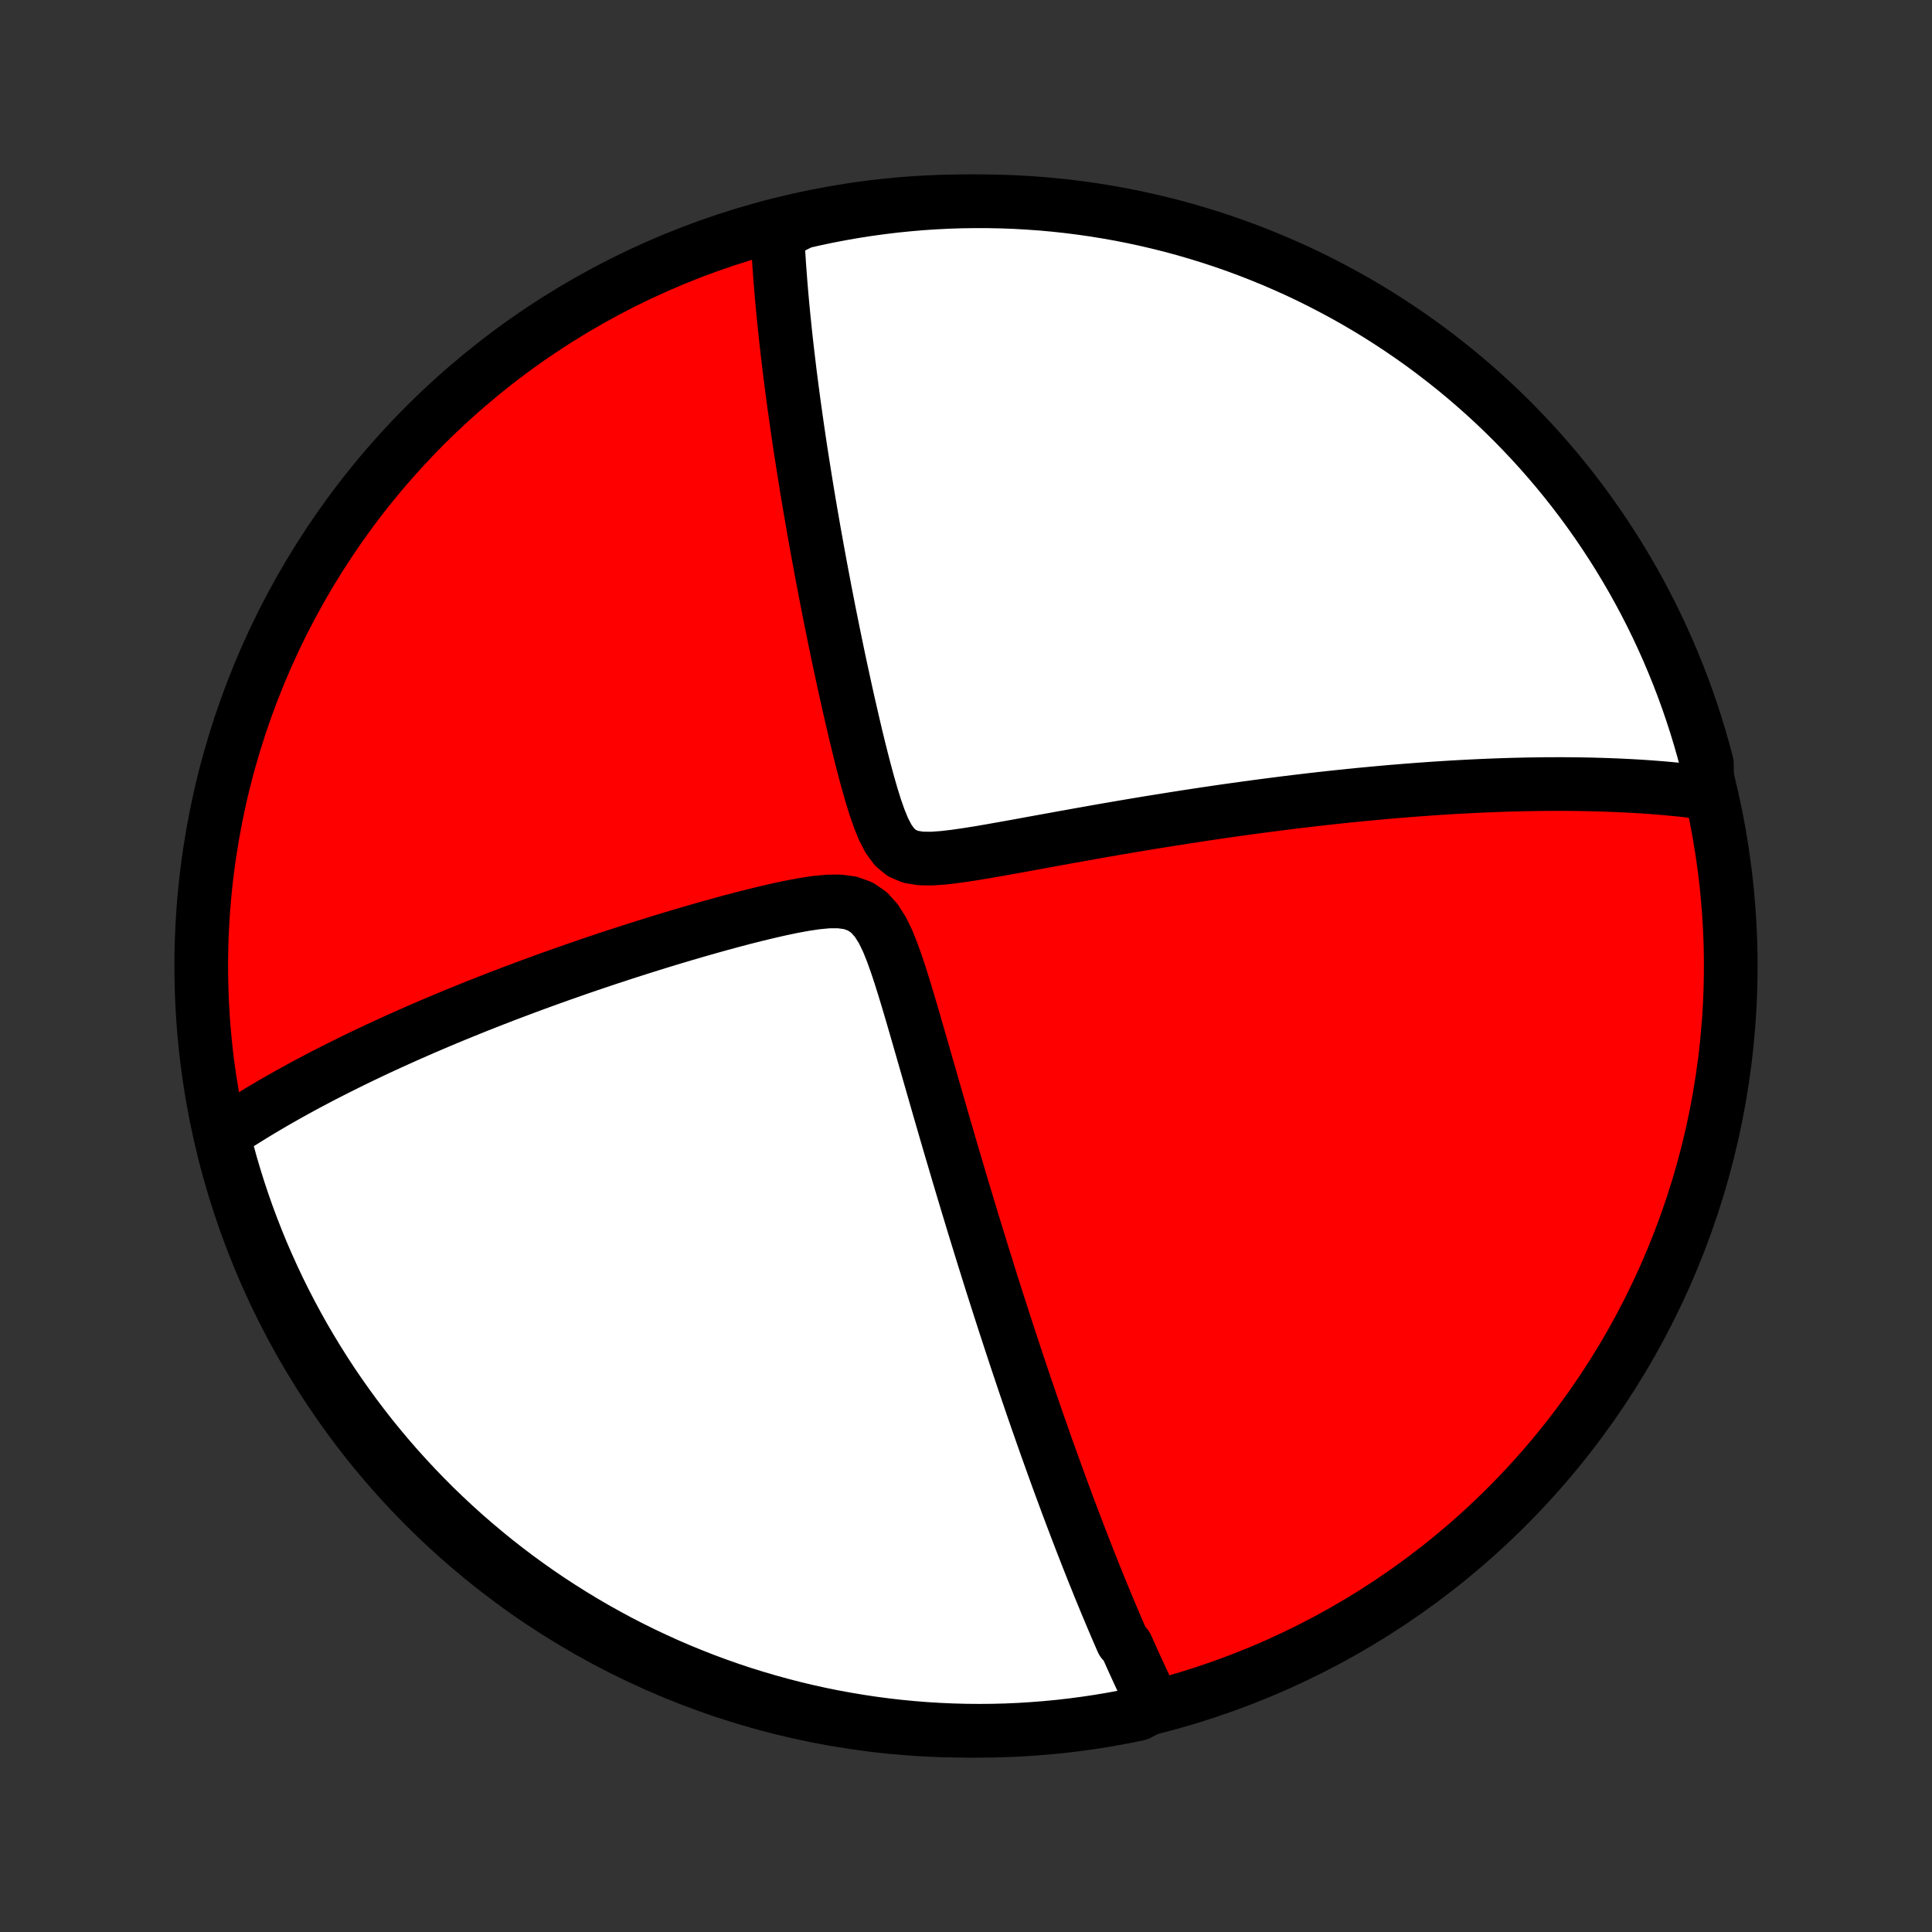 <?xml version="1.0" encoding="utf-8" standalone="no"?>
<!DOCTYPE svg PUBLIC "-//W3C//DTD SVG 1.1//EN"
  "http://www.w3.org/Graphics/SVG/1.1/DTD/svg11.dtd">
<!-- Created with matplotlib (http://matplotlib.org/) -->
<svg height="72pt" version="1.1" viewBox="0 0 72 72" width="72pt" xmlns="http://www.w3.org/2000/svg" xmlns:xlink="http://www.w3.org/1999/xlink">
 <rect x="0" y="0" width="72" height="72" fill="#333333" stroke="none"/>
 <defs>
  <style type="text/css">
*{stroke-linecap:butt;stroke-linejoin:round;}
  </style>
 </defs>
 <g id="figure_1">
  <g id="patch_1">
   <path d="
M0 72
L72 72
L72 0
L0 0
z
" style="fill:none;"/>
  </g>
  <g id="axes_1">
   <g id="PatchCollection_1">
    <defs>
     <path d="
M36 -7.5
C43.558 -7.5 50.808 -10.503 56.153 -15.848
C61.497 -21.192 64.5 -28.442 64.5 -36
C64.5 -43.558 61.497 -50.808 56.153 -56.153
C50.808 -61.497 43.558 -64.5 36 -64.5
C28.442 -64.5 21.192 -61.497 15.848 -56.153
C10.503 -50.808 7.5 -43.558 7.5 -36
C7.5 -28.442 10.503 -21.192 15.848 -15.848
C21.192 -10.503 28.442 -7.5 36 -7.5
z
" id="C0_0_a811fe30f3"/>
     <path d="
M43.016 -8.437
L42.935 -8.603
L42.853 -8.77
L42.773 -8.938
L42.692 -9.107
L42.612 -9.276
L42.533 -9.445
L42.454 -9.616
L42.375 -9.787
L42.296 -9.959
L42.218 -10.131
L42.14 -10.305
L42.062 -10.479
L41.984 -10.655
L41.829 -10.831
L41.752 -11.008
L41.674 -11.187
L41.597 -11.366
L41.52 -11.547
L41.443 -11.729
L41.366 -11.912
L41.288 -12.097
L41.211 -12.282
L41.134 -12.469
L41.056 -12.658
L40.978 -12.848
L40.901 -13.04
L40.823 -13.233
L40.744 -13.428
L40.666 -13.625
L40.587 -13.824
L40.508 -14.025
L40.429 -14.227
L40.349 -14.432
L40.269 -14.638
L40.189 -14.847
L40.108 -15.058
L40.027 -15.271
L39.945 -15.487
L39.863 -15.706
L39.78 -15.926
L39.697 -16.15
L39.614 -16.376
L39.529 -16.605
L39.444 -16.836
L39.359 -17.071
L39.273 -17.309
L39.186 -17.55
L39.099 -17.794
L39.01 -18.041
L38.922 -18.292
L38.832 -18.547
L38.742 -18.805
L38.65 -19.066
L38.558 -19.332
L38.465 -19.601
L38.372 -19.875
L38.277 -20.152
L38.181 -20.434
L38.085 -20.72
L37.988 -21.01
L37.889 -21.305
L37.79 -21.604
L37.69 -21.908
L37.589 -22.217
L37.486 -22.53
L37.383 -22.849
L37.279 -23.172
L37.173 -23.501
L37.067 -23.834
L36.959 -24.173
L36.851 -24.517
L36.742 -24.867
L36.631 -25.221
L36.52 -25.582
L36.407 -25.947
L36.293 -26.318
L36.179 -26.695
L36.063 -27.076
L35.947 -27.463
L35.829 -27.856
L35.711 -28.253
L35.592 -28.657
L35.471 -29.065
L35.35 -29.478
L35.228 -29.895
L35.106 -30.318
L34.982 -30.745
L34.858 -31.177
L34.733 -31.612
L34.607 -32.051
L34.48 -32.494
L34.352 -32.939
L34.223 -33.387
L34.093 -33.837
L33.962 -34.288
L33.828 -34.739
L33.691 -35.189
L33.551 -35.637
L33.404 -36.079
L33.249 -36.513
L33.08 -36.933
L32.888 -37.329
L32.662 -37.689
L32.39 -37.992
L32.064 -38.217
L31.691 -38.352
L31.284 -38.407
L30.857 -38.404
L30.417 -38.362
L29.97 -38.295
L29.52 -38.212
L29.068 -38.117
L28.616 -38.014
L28.166 -37.905
L27.718 -37.792
L27.273 -37.675
L26.832 -37.555
L26.395 -37.433
L25.962 -37.309
L25.533 -37.184
L25.109 -37.058
L24.69 -36.931
L24.277 -36.803
L23.869 -36.675
L23.467 -36.547
L23.07 -36.418
L22.679 -36.29
L22.294 -36.161
L21.915 -36.033
L21.541 -35.904
L21.174 -35.776
L20.813 -35.649
L20.457 -35.522
L20.108 -35.395
L19.764 -35.269
L19.426 -35.143
L19.095 -35.018
L18.768 -34.894
L18.448 -34.77
L18.133 -34.647
L17.824 -34.525
L17.52 -34.403
L17.222 -34.282
L16.929 -34.162
L16.641 -34.043
L16.358 -33.924
L16.08 -33.806
L15.807 -33.689
L15.539 -33.572
L15.276 -33.456
L15.017 -33.341
L14.763 -33.227
L14.513 -33.113
L14.267 -33
L14.025 -32.888
L13.788 -32.776
L13.554 -32.664
L13.325 -32.554
L13.099 -32.444
L12.877 -32.334
L12.658 -32.225
L12.443 -32.117
L12.231 -32.009
L12.023 -31.902
L11.818 -31.795
L11.616 -31.688
L11.416 -31.582
L11.22 -31.476
L11.027 -31.37
L10.837 -31.265
L10.649 -31.16
L10.464 -31.055
L10.281 -30.951
L10.101 -30.846
L9.924 -30.742
L9.749 -30.638
L9.576 -30.534
L9.405 -30.43
L9.237 -30.326
L9.071 -30.222
L8.906 -30.118
L8.744 -30.014
L8.584 -29.91
L8.425 -29.805
L8.269 -29.701
L8.347 -29.596
L8.472 -29.104
L8.604 -28.622
L8.746 -28.143
L8.895 -27.666
L9.053 -27.192
L9.219 -26.72
L9.394 -26.251
L9.576 -25.785
L9.766 -25.322
L9.965 -24.863
L10.171 -24.407
L10.385 -23.954
L10.607 -23.505
L10.837 -23.06
L11.074 -22.619
L11.319 -22.181
L11.572 -21.749
L11.832 -21.32
L12.099 -20.896
L12.373 -20.476
L12.655 -20.062
L12.944 -19.652
L13.24 -19.247
L13.543 -18.847
L13.852 -18.452
L14.169 -18.063
L14.492 -17.679
L14.821 -17.301
L15.158 -16.929
L15.5 -16.562
L15.849 -16.201
L16.203 -15.846
L16.564 -15.498
L16.931 -15.155
L17.303 -14.819
L17.682 -14.49
L18.066 -14.167
L18.455 -13.85
L18.849 -13.541
L19.249 -13.238
L19.654 -12.942
L20.064 -12.653
L20.479 -12.371
L20.899 -12.097
L21.323 -11.83
L21.751 -11.57
L22.184 -11.318
L22.622 -11.073
L23.063 -10.835
L23.508 -10.606
L23.957 -10.384
L24.41 -10.17
L24.866 -9.963
L25.325 -9.765
L25.788 -9.575
L26.254 -9.392
L26.723 -9.218
L27.195 -9.052
L27.669 -8.894
L28.146 -8.745
L28.625 -8.604
L29.107 -8.471
L29.59 -8.346
L30.076 -8.23
L30.564 -8.122
L31.053 -8.023
L31.543 -7.933
L32.035 -7.851
L32.528 -7.777
L33.023 -7.712
L33.518 -7.656
L34.014 -7.608
L34.51 -7.569
L35.007 -7.539
L35.504 -7.517
L36.002 -7.504
L36.499 -7.5
L36.996 -7.504
L37.493 -7.517
L37.99 -7.539
L38.486 -7.57
L38.981 -7.609
L39.475 -7.656
L39.968 -7.713
L40.46 -7.778
L40.95 -7.851
L41.44 -7.933
L41.927 -8.024
L42.413 -8.123
z
" id="C0_1_67c00ebf54"/>
     <path d="
M63.621 -42.447
L63.435 -42.472
L63.248 -42.495
L63.061 -42.518
L62.873 -42.539
L62.684 -42.56
L62.494 -42.579
L62.304 -42.597
L62.112 -42.615
L61.92 -42.632
L61.727 -42.647
L61.532 -42.662
L61.337 -42.676
L61.14 -42.689
L60.943 -42.701
L60.744 -42.712
L60.543 -42.722
L60.342 -42.732
L60.139 -42.74
L59.934 -42.748
L59.728 -42.755
L59.52 -42.761
L59.31 -42.767
L59.099 -42.771
L58.886 -42.775
L58.671 -42.778
L58.454 -42.779
L58.235 -42.781
L58.014 -42.781
L57.791 -42.78
L57.566 -42.779
L57.338 -42.776
L57.107 -42.773
L56.875 -42.769
L56.639 -42.764
L56.401 -42.758
L56.16 -42.751
L55.917 -42.743
L55.67 -42.734
L55.42 -42.724
L55.168 -42.713
L54.912 -42.701
L54.653 -42.688
L54.39 -42.674
L54.124 -42.659
L53.854 -42.642
L53.581 -42.625
L53.304 -42.606
L53.023 -42.586
L52.738 -42.565
L52.449 -42.543
L52.156 -42.519
L51.858 -42.495
L51.556 -42.468
L51.25 -42.44
L50.94 -42.411
L50.624 -42.381
L50.304 -42.349
L49.979 -42.315
L49.649 -42.28
L49.315 -42.243
L48.975 -42.205
L48.63 -42.164
L48.28 -42.123
L47.925 -42.079
L47.565 -42.033
L47.199 -41.986
L46.828 -41.937
L46.452 -41.886
L46.07 -41.833
L45.683 -41.779
L45.291 -41.722
L44.893 -41.663
L44.49 -41.602
L44.082 -41.539
L43.669 -41.474
L43.25 -41.407
L42.827 -41.339
L42.399 -41.268
L41.966 -41.195
L41.529 -41.12
L41.088 -41.044
L40.642 -40.965
L40.193 -40.885
L39.741 -40.804
L39.285 -40.721
L38.827 -40.638
L38.366 -40.554
L37.903 -40.469
L37.44 -40.386
L36.977 -40.304
L36.514 -40.224
L36.054 -40.151
L35.599 -40.085
L35.153 -40.033
L34.721 -40.002
L34.311 -40.008
L33.936 -40.069
L33.61 -40.207
L33.339 -40.433
L33.116 -40.736
L32.93 -41.094
L32.769 -41.489
L32.623 -41.906
L32.489 -42.336
L32.362 -42.775
L32.242 -43.217
L32.126 -43.662
L32.014 -44.107
L31.906 -44.552
L31.802 -44.994
L31.7 -45.435
L31.6 -45.872
L31.504 -46.306
L31.41 -46.736
L31.318 -47.162
L31.229 -47.583
L31.142 -48
L31.058 -48.411
L30.976 -48.818
L30.895 -49.22
L30.818 -49.616
L30.742 -50.006
L30.669 -50.392
L30.597 -50.771
L30.528 -51.145
L30.46 -51.514
L30.395 -51.876
L30.331 -52.233
L30.27 -52.585
L30.21 -52.931
L30.152 -53.271
L30.096 -53.606
L30.042 -53.936
L29.99 -54.26
L29.939 -54.578
L29.89 -54.892
L29.842 -55.2
L29.796 -55.504
L29.752 -55.802
L29.709 -56.096
L29.668 -56.384
L29.628 -56.668
L29.589 -56.948
L29.552 -57.223
L29.516 -57.493
L29.482 -57.759
L29.448 -58.021
L29.416 -58.279
L29.386 -58.533
L29.356 -58.783
L29.328 -59.03
L29.3 -59.272
L29.274 -59.511
L29.249 -59.747
L29.225 -59.979
L29.202 -60.207
L29.18 -60.433
L29.159 -60.655
L29.139 -60.875
L29.12 -61.091
L29.102 -61.305
L29.085 -61.516
L29.069 -61.724
L29.054 -61.929
L29.039 -62.132
L29.026 -62.333
L29.013 -62.531
L29.002 -62.727
L28.991 -62.921
L28.98 -63.112
L28.971 -63.302
L29.415 -63.489
L29.9 -63.729
L30.387 -63.84
L30.875 -63.942
L31.365 -64.035
L31.857 -64.121
L32.349 -64.197
L32.843 -64.265
L33.338 -64.325
L33.834 -64.375
L34.33 -64.418
L34.827 -64.451
L35.324 -64.476
L35.821 -64.492
L36.319 -64.499
L36.816 -64.498
L37.313 -64.488
L37.81 -64.47
L38.306 -64.442
L38.801 -64.407
L39.296 -64.362
L39.789 -64.309
L40.282 -64.247
L40.773 -64.177
L41.263 -64.097
L41.751 -64.01
L42.237 -63.914
L42.721 -63.809
L43.204 -63.696
L43.684 -63.575
L44.161 -63.445
L44.637 -63.306
L45.109 -63.16
L45.58 -63.005
L46.047 -62.842
L46.51 -62.671
L46.971 -62.491
L47.428 -62.304
L47.882 -62.108
L48.333 -61.905
L48.779 -61.694
L49.222 -61.474
L49.66 -61.247
L50.095 -61.013
L50.525 -60.771
L50.951 -60.521
L51.372 -60.264
L51.788 -59.999
L52.2 -59.727
L52.607 -59.448
L53.009 -59.162
L53.405 -58.868
L53.796 -58.568
L54.182 -58.261
L54.562 -57.947
L54.937 -57.626
L55.306 -57.299
L55.669 -56.965
L56.026 -56.625
L56.377 -56.279
L56.721 -55.926
L57.06 -55.567
L57.392 -55.203
L57.717 -54.832
L58.036 -54.456
L58.348 -54.074
L58.653 -53.687
L58.952 -53.294
L59.243 -52.896
L59.527 -52.493
L59.804 -52.085
L60.074 -51.672
L60.337 -51.254
L60.592 -50.831
L60.84 -50.404
L61.08 -49.973
L61.312 -49.538
L61.537 -49.098
L61.754 -48.654
L61.963 -48.206
L62.164 -47.755
L62.357 -47.3
L62.542 -46.842
L62.72 -46.38
L62.889 -45.915
L63.049 -45.447
L63.202 -44.977
L63.346 -44.503
L63.482 -44.027
L63.61 -43.549
z
" id="C0_2_329bad9443"/>
    </defs>
    <g clip-path="url(#p1bffca34e9)">
     <use style="fill:#ff0000;stroke:#000000;stroke-width:2.0;" x="0.0" xlink:href="#C0_0_a811fe30f3" y="72.0"/>
    </g>
    <g clip-path="url(#p1bffca34e9)">
     <use style="fill:#ffffff;stroke:#000000;stroke-width:2.0;" x="0.0" xlink:href="#C0_1_67c00ebf54" y="72.0"/>
    </g>
    <g clip-path="url(#p1bffca34e9)">
     <use style="fill:#ffffff;stroke:#000000;stroke-width:2.0;" x="0.0" xlink:href="#C0_2_329bad9443" y="72.0"/>
    </g>
   </g>
  </g>
 </g>
 <defs>
  <clipPath id="p1bffca34e9">
   <rect height="72.0" width="72.0" x="0.0" y="0.0"/>
  </clipPath>
 </defs>
</svg>
